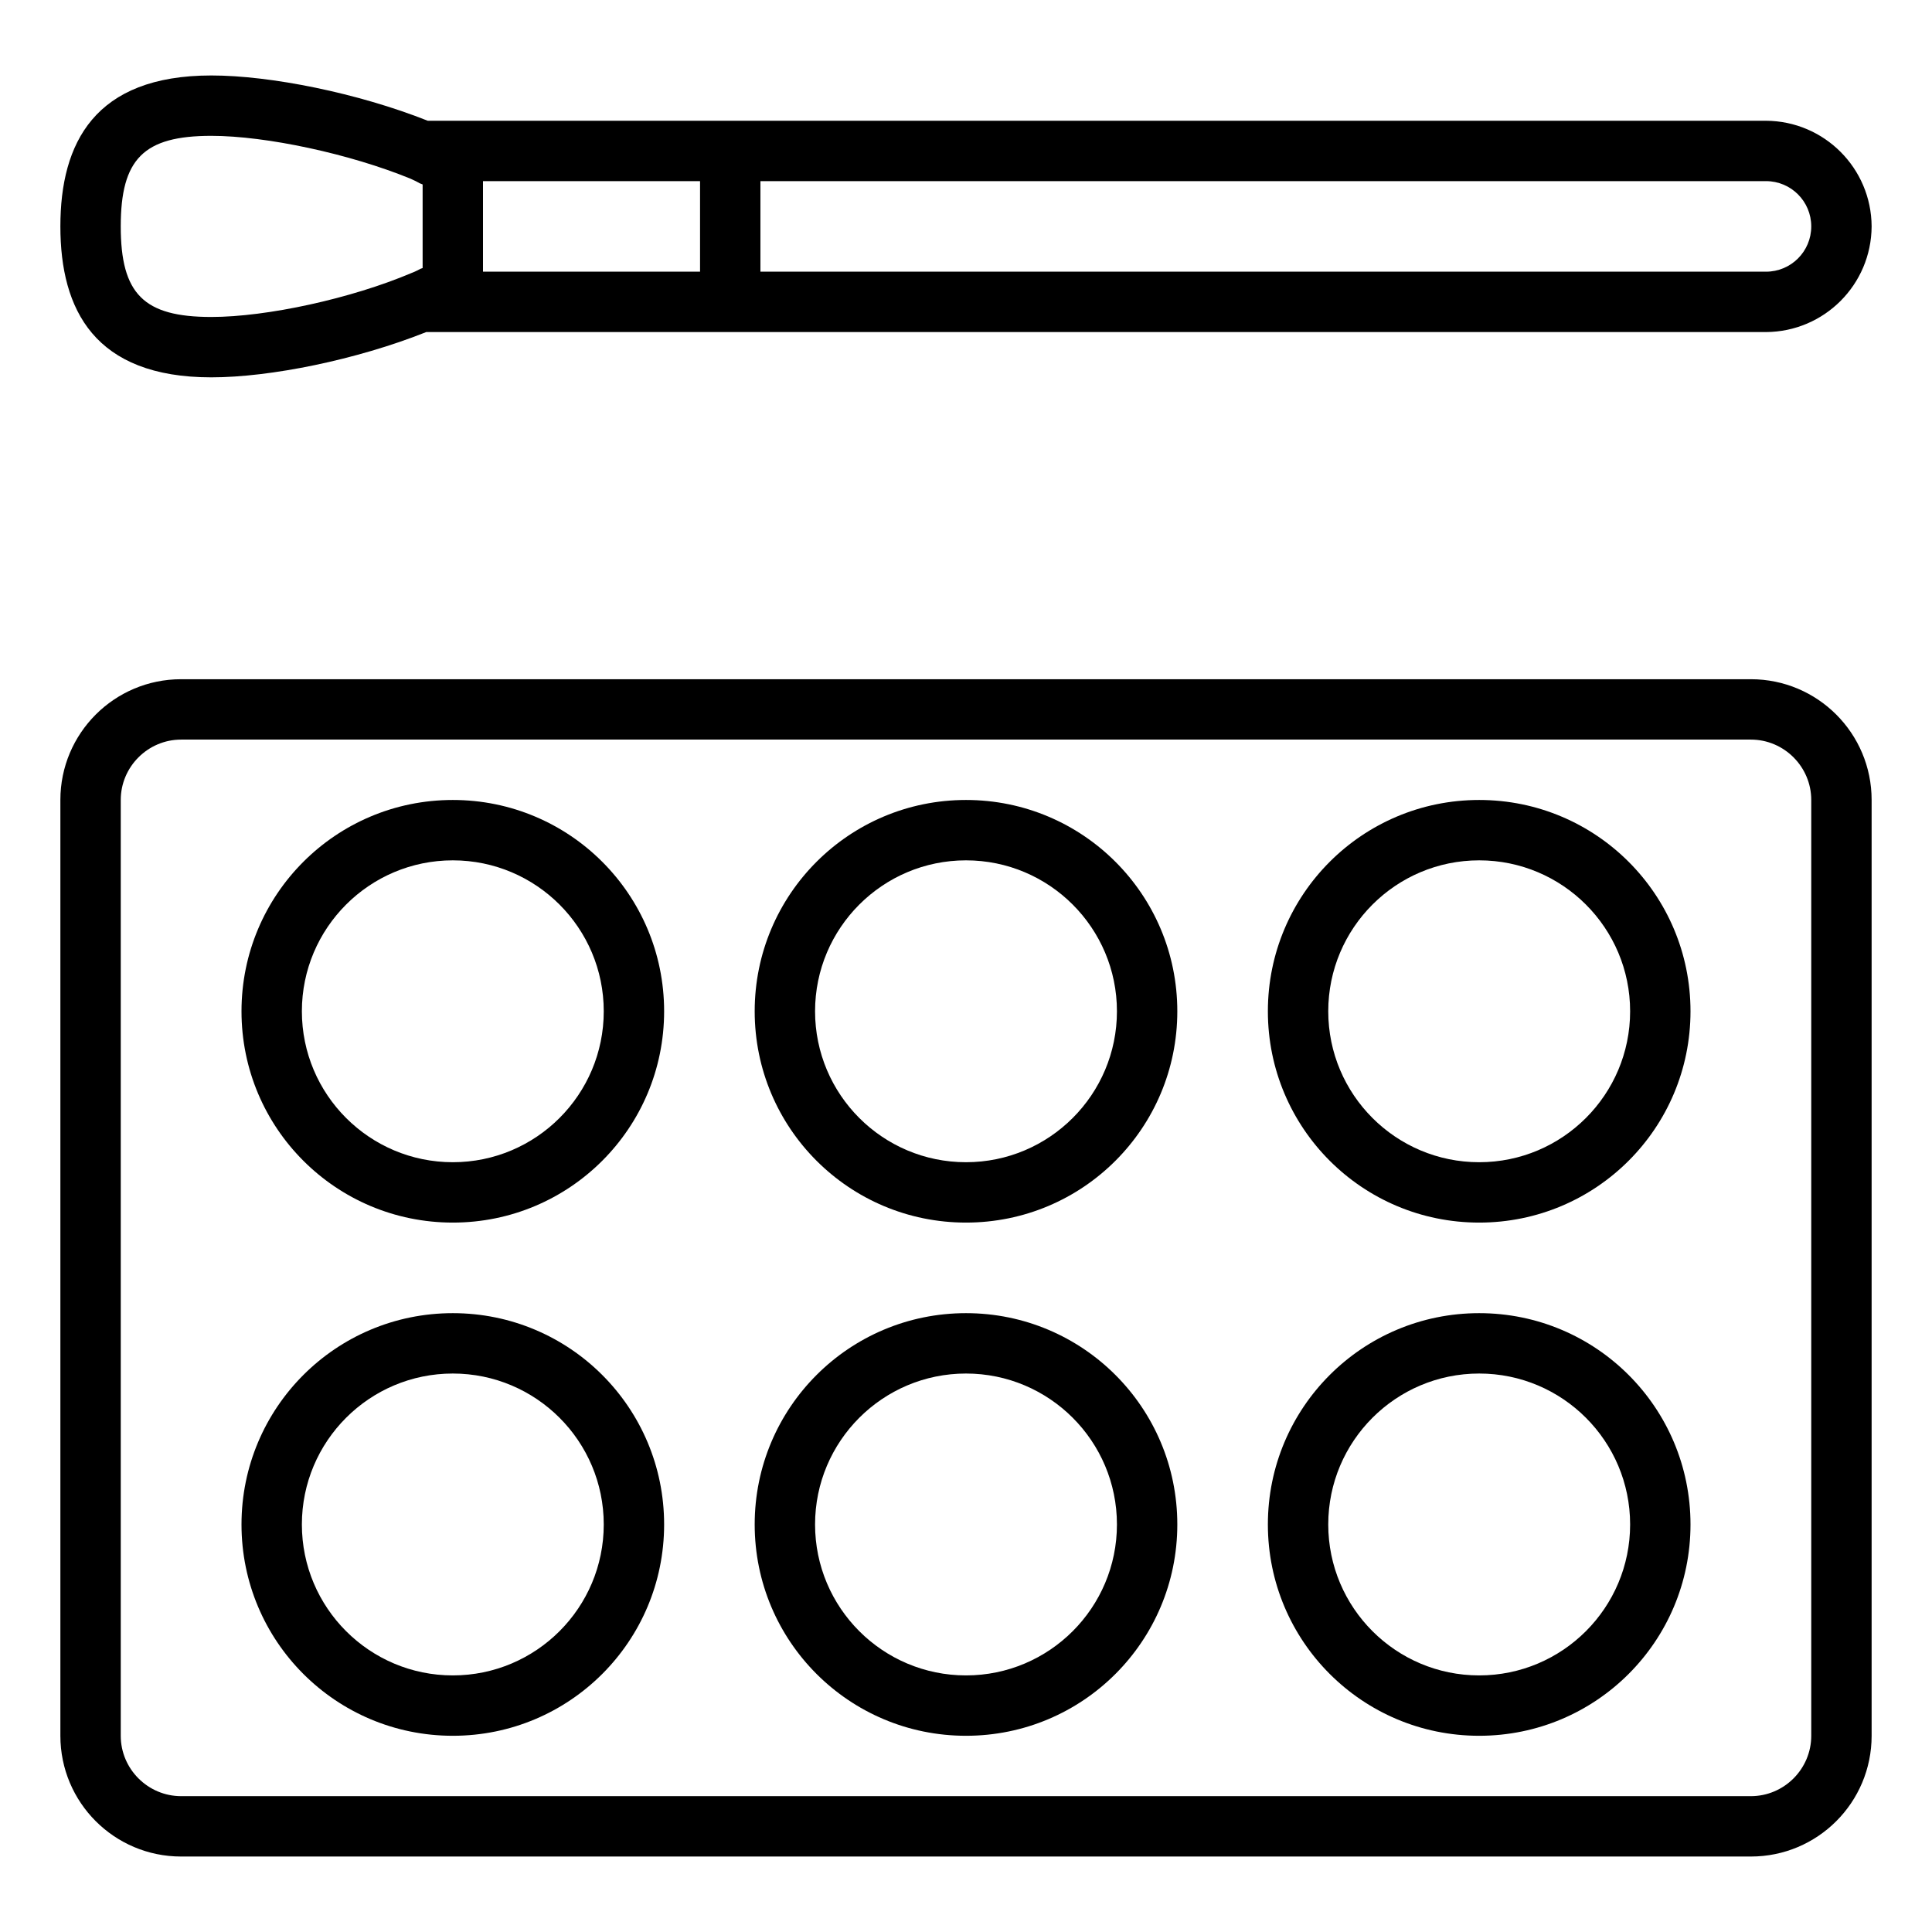 <?xml version="1.0" encoding="utf-8"?>
<!-- Generator: Adobe Illustrator 23.1.1, SVG Export Plug-In . SVG Version: 6.00 Build 0)  -->
<svg version="1.1" id="Layer_1" xmlns="http://www.w3.org/2000/svg" xmlns:xlink="http://www.w3.org/1999/xlink" x="0px" y="0px"
	 width="64px" height="64px" viewBox="0 0 64 64" enable-background="new 0 0 64 64" xml:space="preserve">
<g>
	<path id="a_20_" fill-rule="evenodd" clip-rule="evenodd" d="M32,55.5c-2.76,0-5-2.24-5-5s2.24-5,5-5s5,2.24,5,5
		S34.76,55.5,32,55.5z M32,43.5c-3.87,0-7,3.13-7,7s3.13,7,7,7s7-3.13,7-7S35.87,43.5,32,43.5z M15,38.5c-2.76,0-5-2.24-5-5
		s2.24-5,5-5s5,2.24,5,5S17.76,38.5,15,38.5z M15,26.5c-3.87,0-7,3.13-7,7s3.13,7,7,7s7-3.13,7-7S18.87,26.5,15,26.5z M32,38.5
		c-2.76,0-5-2.24-5-5s2.24-5,5-5s5,2.24,5,5S34.76,38.5,32,38.5z M32,26.5c-3.87,0-7,3.13-7,7s3.13,7,7,7s7-3.13,7-7
		S35.87,26.5,32,26.5z M49,55.5c-2.76,0-5-2.24-5-5s2.24-5,5-5s5,2.24,5,5S51.76,55.5,49,55.5z M49,43.5c-3.87,0-7,3.13-7,7
		s3.13,7,7,7s7-3.13,7-7S52.87,43.5,49,43.5z M60,57.5c0,1.1-0.9,2-2,2H6c-1.1,0-2-0.9-2-2v-31c0-1.1,0.9-2,2-2h52c1.1,0,2,0.9,2,2
		V57.5z M58,22.5H6c-2.21,0-4,1.79-4,4v31c0,2.21,1.79,4,4,4h52c2.21,0,4-1.79,4-4v-31C62,24.29,60.21,22.5,58,22.5z M49,38.5
		c-2.76,0-5-2.24-5-5s2.24-5,5-5s5,2.24,5,5S51.76,38.5,49,38.5z M49,26.5c-3.87,0-7,3.13-7,7s3.13,7,7,7s7-3.13,7-7
		S52.87,26.5,49,26.5z M7,4.5c1.82,0,4.6,0.6,6.6,1.42c0.14,0.06,0.23,0.11,0.3,0.15L14,6.11v2.77L13.94,8.9
		c-0.1,0.05-0.19,0.1-0.3,0.14C11.64,9.89,8.84,10.5,7,10.5c-2.24,0-3-0.76-3-3S4.76,4.5,7,4.5z M16,9h7.19V6H16V9z M25.19,6H58.5
		C59.33,6,60,6.67,60,7.5S59.33,9,58.5,9H25.19V6z M7,12.5c1.95,0,4.81-0.58,7.12-1.5H58.5c1.93-0.01,3.49-1.57,3.5-3.5
		c-0.01-1.93-1.57-3.49-3.5-3.5H14.17C11.85,3.08,8.96,2.5,7,2.5c-3.87,0-5,2.24-5,5C2,10.26,3.13,12.5,7,12.5z M15,55.5
		c-2.76,0-5-2.24-5-5s2.24-5,5-5s5,2.24,5,5S17.76,55.5,15,55.5z M15,43.5c-3.87,0-7,3.13-7,7s3.13,7,7,7s7-3.13,7-7
		S18.87,43.5,15,43.5z"/>
</g>
</svg>
